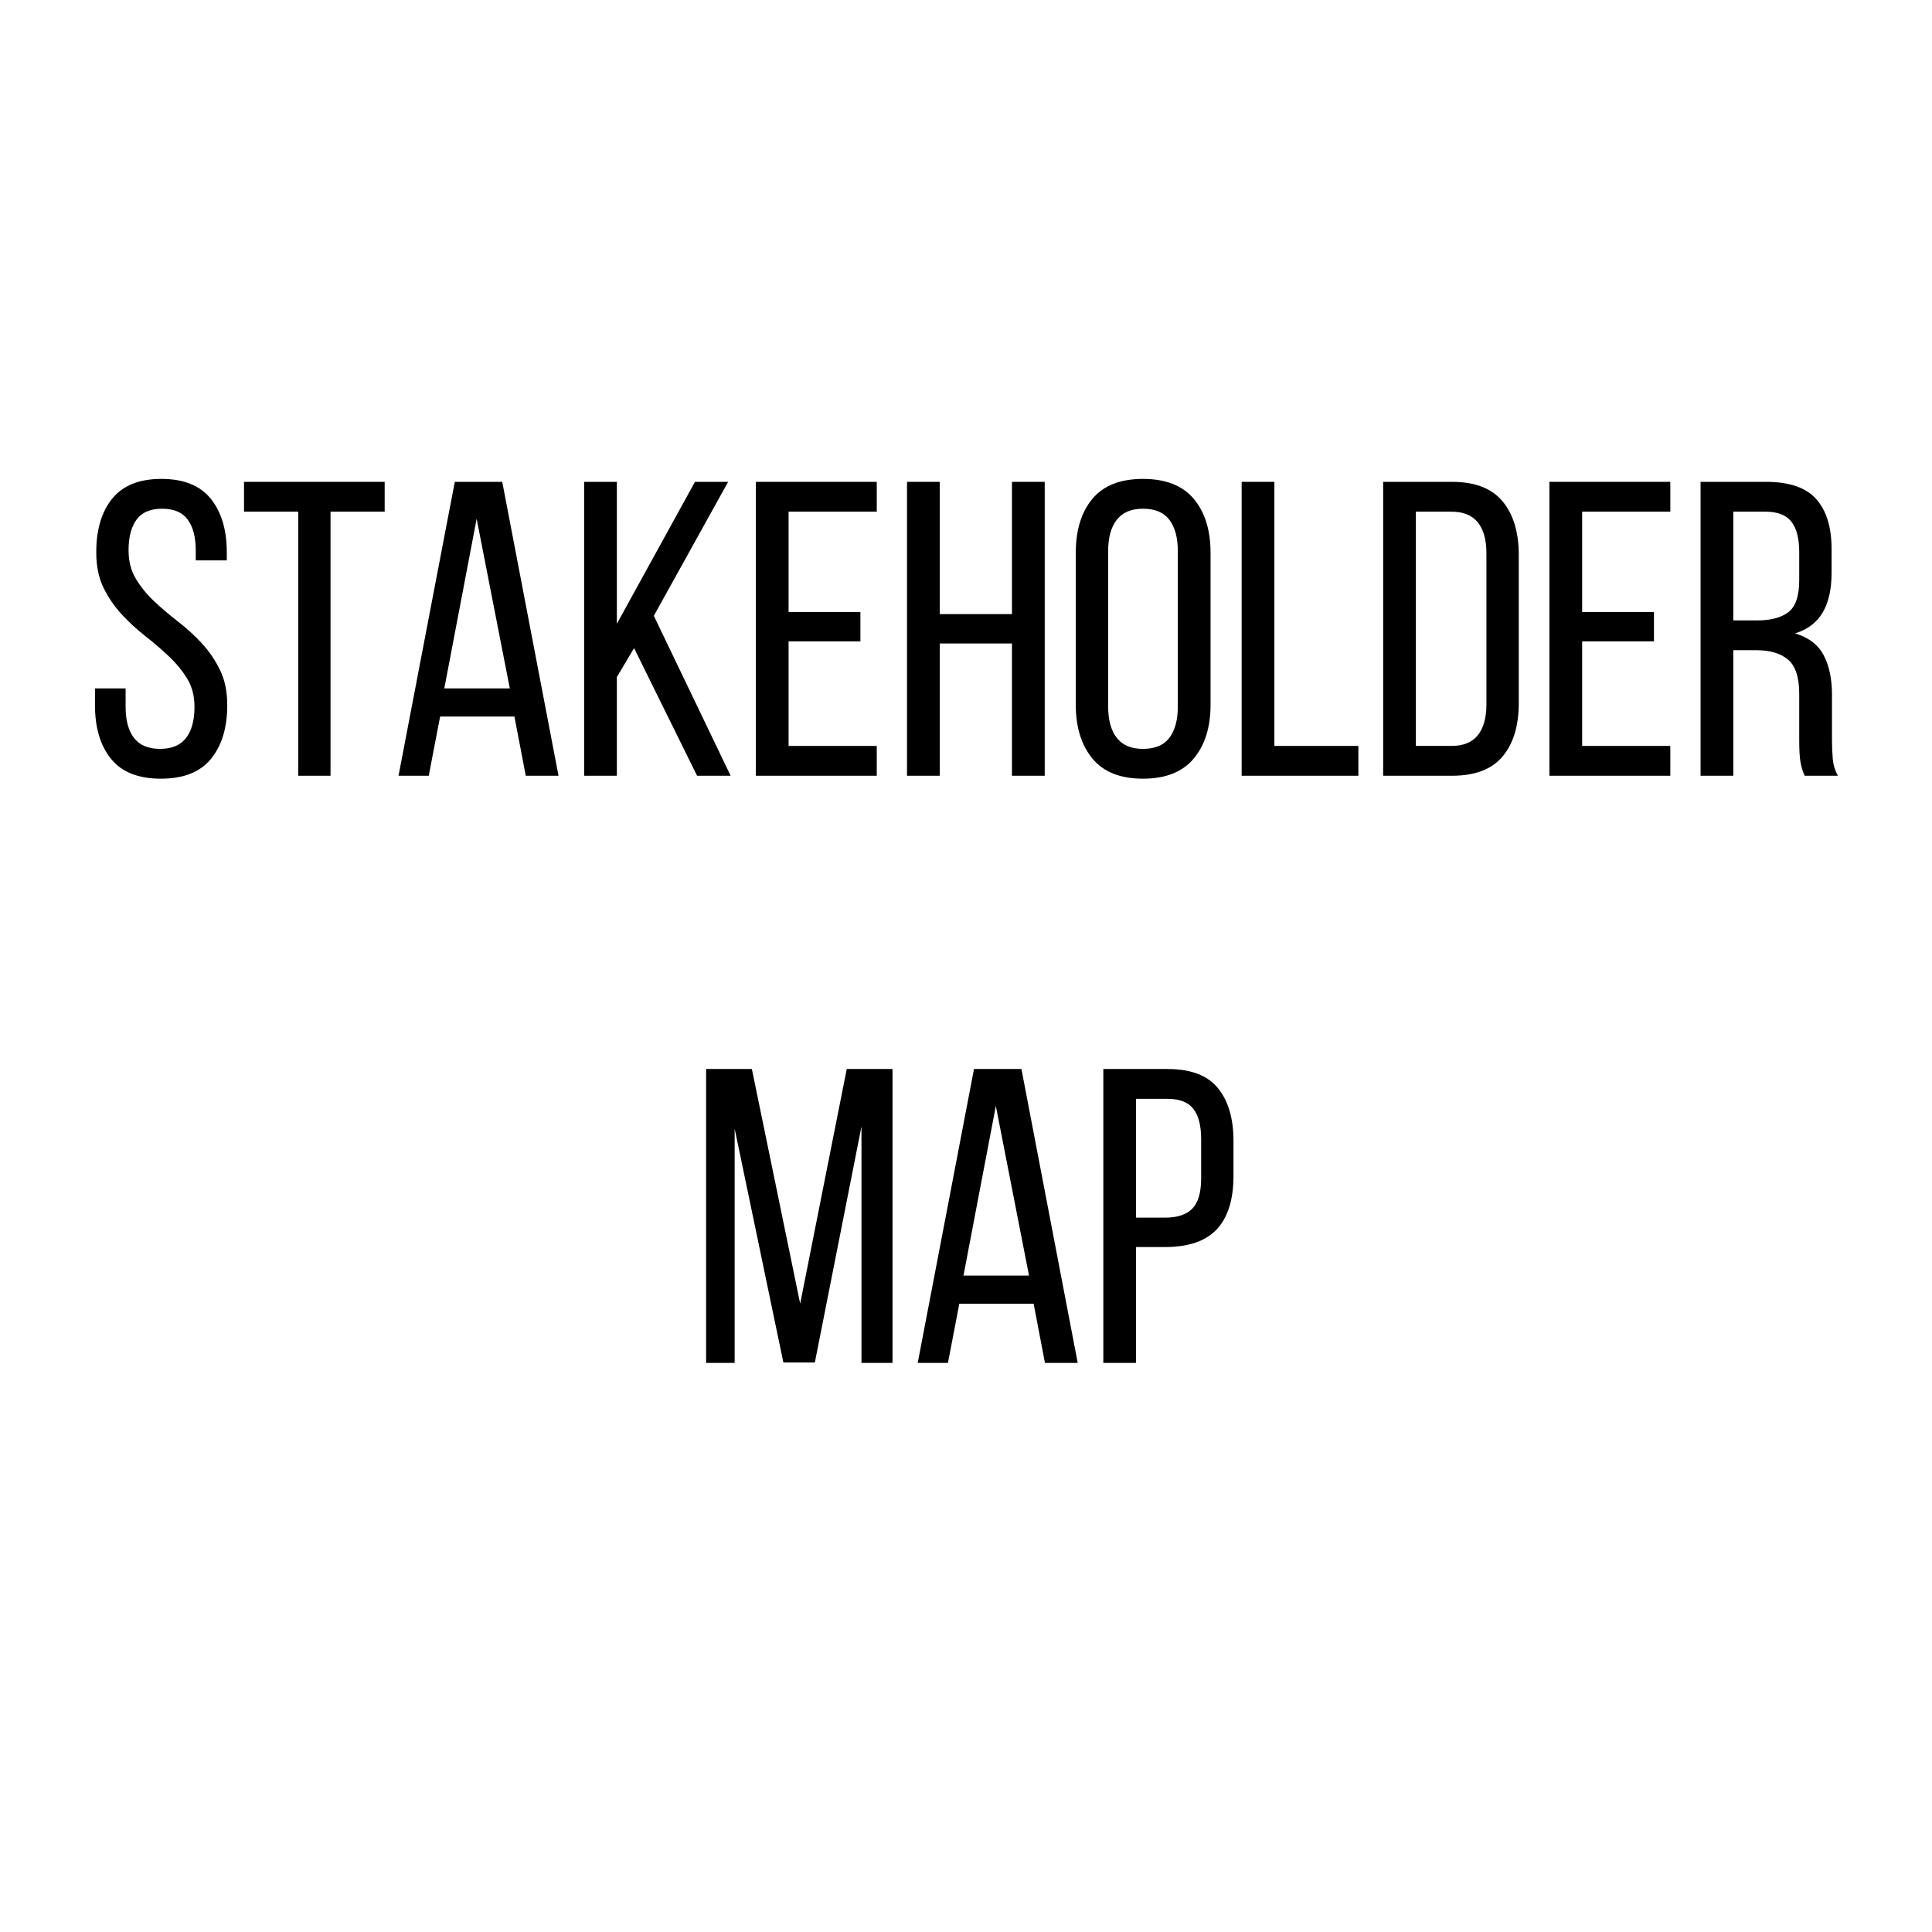 <svg xmlns="http://www.w3.org/2000/svg" xmlns:xlink="http://www.w3.org/1999/xlink" width="1080" zoomAndPan="magnify" viewBox="0 0 810 810" height="1080" preserveAspectRatio="xMidYMid meet" version="1.0"><defs><g/></defs><g fill="#000000" fill-opacity="1"><g transform="translate(34.712, 325.235)"><g><path d="M 32.922 -124.453 C 42.305 -124.453 49.227 -121.664 53.688 -116.094 C 58.145 -110.52 60.375 -103.039 60.375 -93.656 L 60.375 -90.297 L 47.359 -90.297 L 47.359 -94.359 C 47.359 -99.984 46.238 -104.32 44 -107.375 C 41.77 -110.426 38.191 -111.953 33.266 -111.953 C 28.336 -111.953 24.758 -110.426 22.531 -107.375 C 20.301 -104.32 19.188 -100.039 19.188 -94.531 C 19.188 -89.945 20.211 -85.953 22.266 -82.547 C 24.316 -79.148 26.867 -76.016 29.922 -73.141 C 32.973 -70.266 36.285 -67.445 39.859 -64.688 C 43.441 -61.938 46.758 -58.914 49.812 -55.625 C 52.863 -52.344 55.414 -48.617 57.469 -44.453 C 59.531 -40.285 60.562 -35.328 60.562 -29.578 C 60.562 -20.18 58.301 -12.695 53.781 -7.125 C 49.258 -1.551 42.242 1.234 32.734 1.234 C 23.234 1.234 16.254 -1.551 11.797 -7.125 C 7.336 -12.695 5.109 -20.18 5.109 -29.578 L 5.109 -36.609 L 17.953 -36.609 L 17.953 -28.875 C 17.953 -23.238 19.125 -18.895 21.469 -15.844 C 23.82 -12.789 27.461 -11.266 32.391 -11.266 C 37.316 -11.266 40.953 -12.789 43.297 -15.844 C 45.648 -18.895 46.828 -23.238 46.828 -28.875 C 46.828 -33.445 45.797 -37.406 43.734 -40.75 C 41.68 -44.094 39.129 -47.203 36.078 -50.078 C 33.035 -52.953 29.754 -55.77 26.234 -58.531 C 22.711 -61.289 19.426 -64.312 16.375 -67.594 C 13.32 -70.883 10.77 -74.609 8.719 -78.766 C 6.664 -82.93 5.641 -87.895 5.641 -93.656 C 5.641 -103.156 7.867 -110.66 12.328 -116.172 C 16.785 -121.691 23.648 -124.453 32.922 -124.453 Z M 32.922 -124.453 "/></g></g></g><g fill="#000000" fill-opacity="1"><g transform="translate(100.197, 325.235)"><g><path d="M 24.828 0 L 24.828 -110.719 L 2.109 -110.719 L 2.109 -123.219 L 61.078 -123.219 L 61.078 -110.719 L 38.375 -110.719 L 38.375 0 Z M 24.828 0 "/></g></g><g transform="translate(163.568, 325.235)"><g><path d="M 20.953 -24.828 L 16.188 0 L 3.516 0 L 27.109 -123.219 L 47 -123.219 L 70.594 0 L 56.859 0 L 52.109 -24.828 Z M 22.703 -36.609 L 50.172 -36.609 L 36.266 -107.734 Z M 22.703 -36.609 "/></g></g><g transform="translate(237.854, 325.235)"><g><path d="M 27.984 -53.516 L 20.766 -41.375 L 20.766 0 L 7.047 0 L 7.047 -123.219 L 20.766 -123.219 L 20.766 -63.719 L 53.516 -123.219 L 67.422 -123.219 L 36.266 -67.062 L 68.469 0 L 54.391 0 Z M 27.984 -53.516 "/></g></g><g transform="translate(309.852, 325.235)"><g><path d="M 50.875 -68.656 L 50.875 -56.328 L 20.766 -56.328 L 20.766 -12.5 L 57.734 -12.5 L 57.734 0 L 7.047 0 L 7.047 -123.219 L 57.734 -123.219 L 57.734 -110.719 L 20.766 -110.719 L 20.766 -68.656 Z M 50.875 -68.656 "/></g></g><g transform="translate(373.223, 325.235)"><g><path d="M 20.766 -55.453 L 20.766 0 L 7.047 0 L 7.047 -123.219 L 20.766 -123.219 L 20.766 -67.766 L 51.047 -67.766 L 51.047 -123.219 L 64.781 -123.219 L 64.781 0 L 51.047 0 L 51.047 -55.453 Z M 20.766 -55.453 "/></g></g></g><g fill="#000000" fill-opacity="1"><g transform="translate(445.045, 325.235)"><g><path d="M 5.984 -93.469 C 5.984 -102.977 8.301 -110.52 12.938 -116.094 C 17.57 -121.664 24.645 -124.453 34.156 -124.453 C 43.656 -124.453 50.75 -121.664 55.438 -116.094 C 60.133 -110.52 62.484 -102.977 62.484 -93.469 L 62.484 -29.75 C 62.484 -20.363 60.133 -12.852 55.438 -7.219 C 50.75 -1.582 43.656 1.234 34.156 1.234 C 24.645 1.234 17.57 -1.582 12.938 -7.219 C 8.301 -12.852 5.984 -20.363 5.984 -29.75 Z M 19.547 -29.047 C 19.547 -23.41 20.742 -19.035 23.141 -15.922 C 25.547 -12.816 29.219 -11.266 34.156 -11.266 C 39.195 -11.266 42.891 -12.816 45.234 -15.922 C 47.586 -19.035 48.766 -23.41 48.766 -29.047 L 48.766 -94.172 C 48.766 -99.805 47.586 -104.176 45.234 -107.281 C 42.891 -110.395 39.195 -111.953 34.156 -111.953 C 29.219 -111.953 25.547 -110.395 23.141 -107.281 C 20.742 -104.176 19.547 -99.805 19.547 -94.172 Z M 19.547 -29.047 "/></g></g></g><g fill="#000000" fill-opacity="1"><g transform="translate(513.521, 325.235)"><g><path d="M 7.047 0 L 7.047 -123.219 L 20.766 -123.219 L 20.766 -12.5 L 55.984 -12.5 L 55.984 0 Z M 7.047 0 "/></g></g></g><g fill="#000000" fill-opacity="1"><g transform="translate(572.844, 325.235)"><g><path d="M 35.906 -123.219 C 45.531 -123.219 52.602 -120.488 57.125 -115.031 C 61.645 -109.57 63.906 -102.094 63.906 -92.594 L 63.906 -30.453 C 63.906 -20.941 61.645 -13.488 57.125 -8.094 C 52.602 -2.695 45.531 0 35.906 0 L 7.047 0 L 7.047 -123.219 Z M 35.734 -12.5 C 40.66 -12.5 44.328 -13.992 46.734 -16.984 C 49.141 -19.973 50.344 -24.285 50.344 -29.922 L 50.344 -93.297 C 50.344 -98.93 49.141 -103.242 46.734 -106.234 C 44.328 -109.223 40.602 -110.719 35.562 -110.719 L 20.766 -110.719 L 20.766 -12.5 Z M 35.734 -12.5 "/></g></g></g><g fill="#000000" fill-opacity="1"><g transform="translate(642.553, 325.235)"><g><path d="M 50.875 -68.656 L 50.875 -56.328 L 20.766 -56.328 L 20.766 -12.5 L 57.734 -12.5 L 57.734 0 L 7.047 0 L 7.047 -123.219 L 57.734 -123.219 L 57.734 -110.719 L 20.766 -110.719 L 20.766 -68.656 Z M 50.875 -68.656 "/></g></g></g><g fill="#000000" fill-opacity="1"><g transform="translate(705.925, 325.235)"><g><path d="M 34.5 -123.219 C 44.238 -123.219 51.25 -120.812 55.531 -116 C 59.82 -111.188 61.969 -104.207 61.969 -95.062 L 61.969 -85.016 C 61.969 -78.211 60.734 -72.695 58.266 -68.469 C 55.797 -64.25 51.922 -61.316 46.641 -59.672 C 52.273 -58.023 56.266 -55.004 58.609 -50.609 C 60.961 -46.211 62.141 -40.664 62.141 -33.969 L 62.141 -14.781 C 62.141 -12.082 62.254 -9.473 62.484 -6.953 C 62.723 -4.43 63.43 -2.113 64.609 0 L 50.703 0 C 49.879 -1.758 49.289 -3.664 48.938 -5.719 C 48.582 -7.77 48.406 -10.852 48.406 -14.969 L 48.406 -34.328 C 48.406 -41.254 46.848 -46.035 43.734 -48.672 C 40.629 -51.316 36.203 -52.641 30.453 -52.641 L 20.766 -52.641 L 20.766 0 L 7.047 0 L 7.047 -123.219 Z M 30.984 -65.125 C 36.492 -65.125 40.773 -66.27 43.828 -68.562 C 46.879 -70.852 48.406 -75.344 48.406 -82.031 L 48.406 -93.828 C 48.406 -99.461 47.316 -103.688 45.141 -106.5 C 42.973 -109.312 39.312 -110.719 34.156 -110.719 L 20.766 -110.719 L 20.766 -65.125 Z M 30.984 -65.125 "/></g></g></g><g fill="#000000" fill-opacity="1"><g transform="translate(289.178, 571.406)"><g><path d="M 52.453 -0.172 L 39.25 -0.172 L 18.828 -98.219 L 18.828 0 L 6.859 0 L 6.859 -123.219 L 26.047 -123.219 L 46.297 -24.828 L 65.828 -123.219 L 85.016 -123.219 L 85.016 0 L 72 0 L 72 -99.109 Z M 52.453 -0.172 "/></g></g></g><g fill="#000000" fill-opacity="1"><g transform="translate(381.243, 571.406)"><g><path d="M 20.953 -24.828 L 16.188 0 L 3.516 0 L 27.109 -123.219 L 47 -123.219 L 70.594 0 L 56.859 0 L 52.109 -24.828 Z M 22.703 -36.609 L 50.172 -36.609 L 36.266 -107.734 Z M 22.703 -36.609 "/></g></g></g><g fill="#000000" fill-opacity="1"><g transform="translate(455.529, 571.406)"><g><path d="M 33.969 -123.219 C 43.707 -123.219 50.75 -120.547 55.094 -115.203 C 59.438 -109.867 61.609 -102.508 61.609 -93.125 L 61.609 -78.328 C 61.609 -68.473 59.289 -61.051 54.656 -56.062 C 50.02 -51.07 42.773 -48.578 32.922 -48.578 L 20.766 -48.578 L 20.766 0 L 7.047 0 L 7.047 -123.219 Z M 32.922 -60.906 C 38.078 -60.906 41.891 -62.164 44.359 -64.688 C 46.828 -67.207 48.062 -71.461 48.062 -77.453 L 48.062 -93.828 C 48.062 -99.461 46.973 -103.688 44.797 -106.5 C 42.629 -109.312 39.02 -110.719 33.969 -110.719 L 20.766 -110.719 L 20.766 -60.906 Z M 32.922 -60.906 "/></g></g></g></svg>